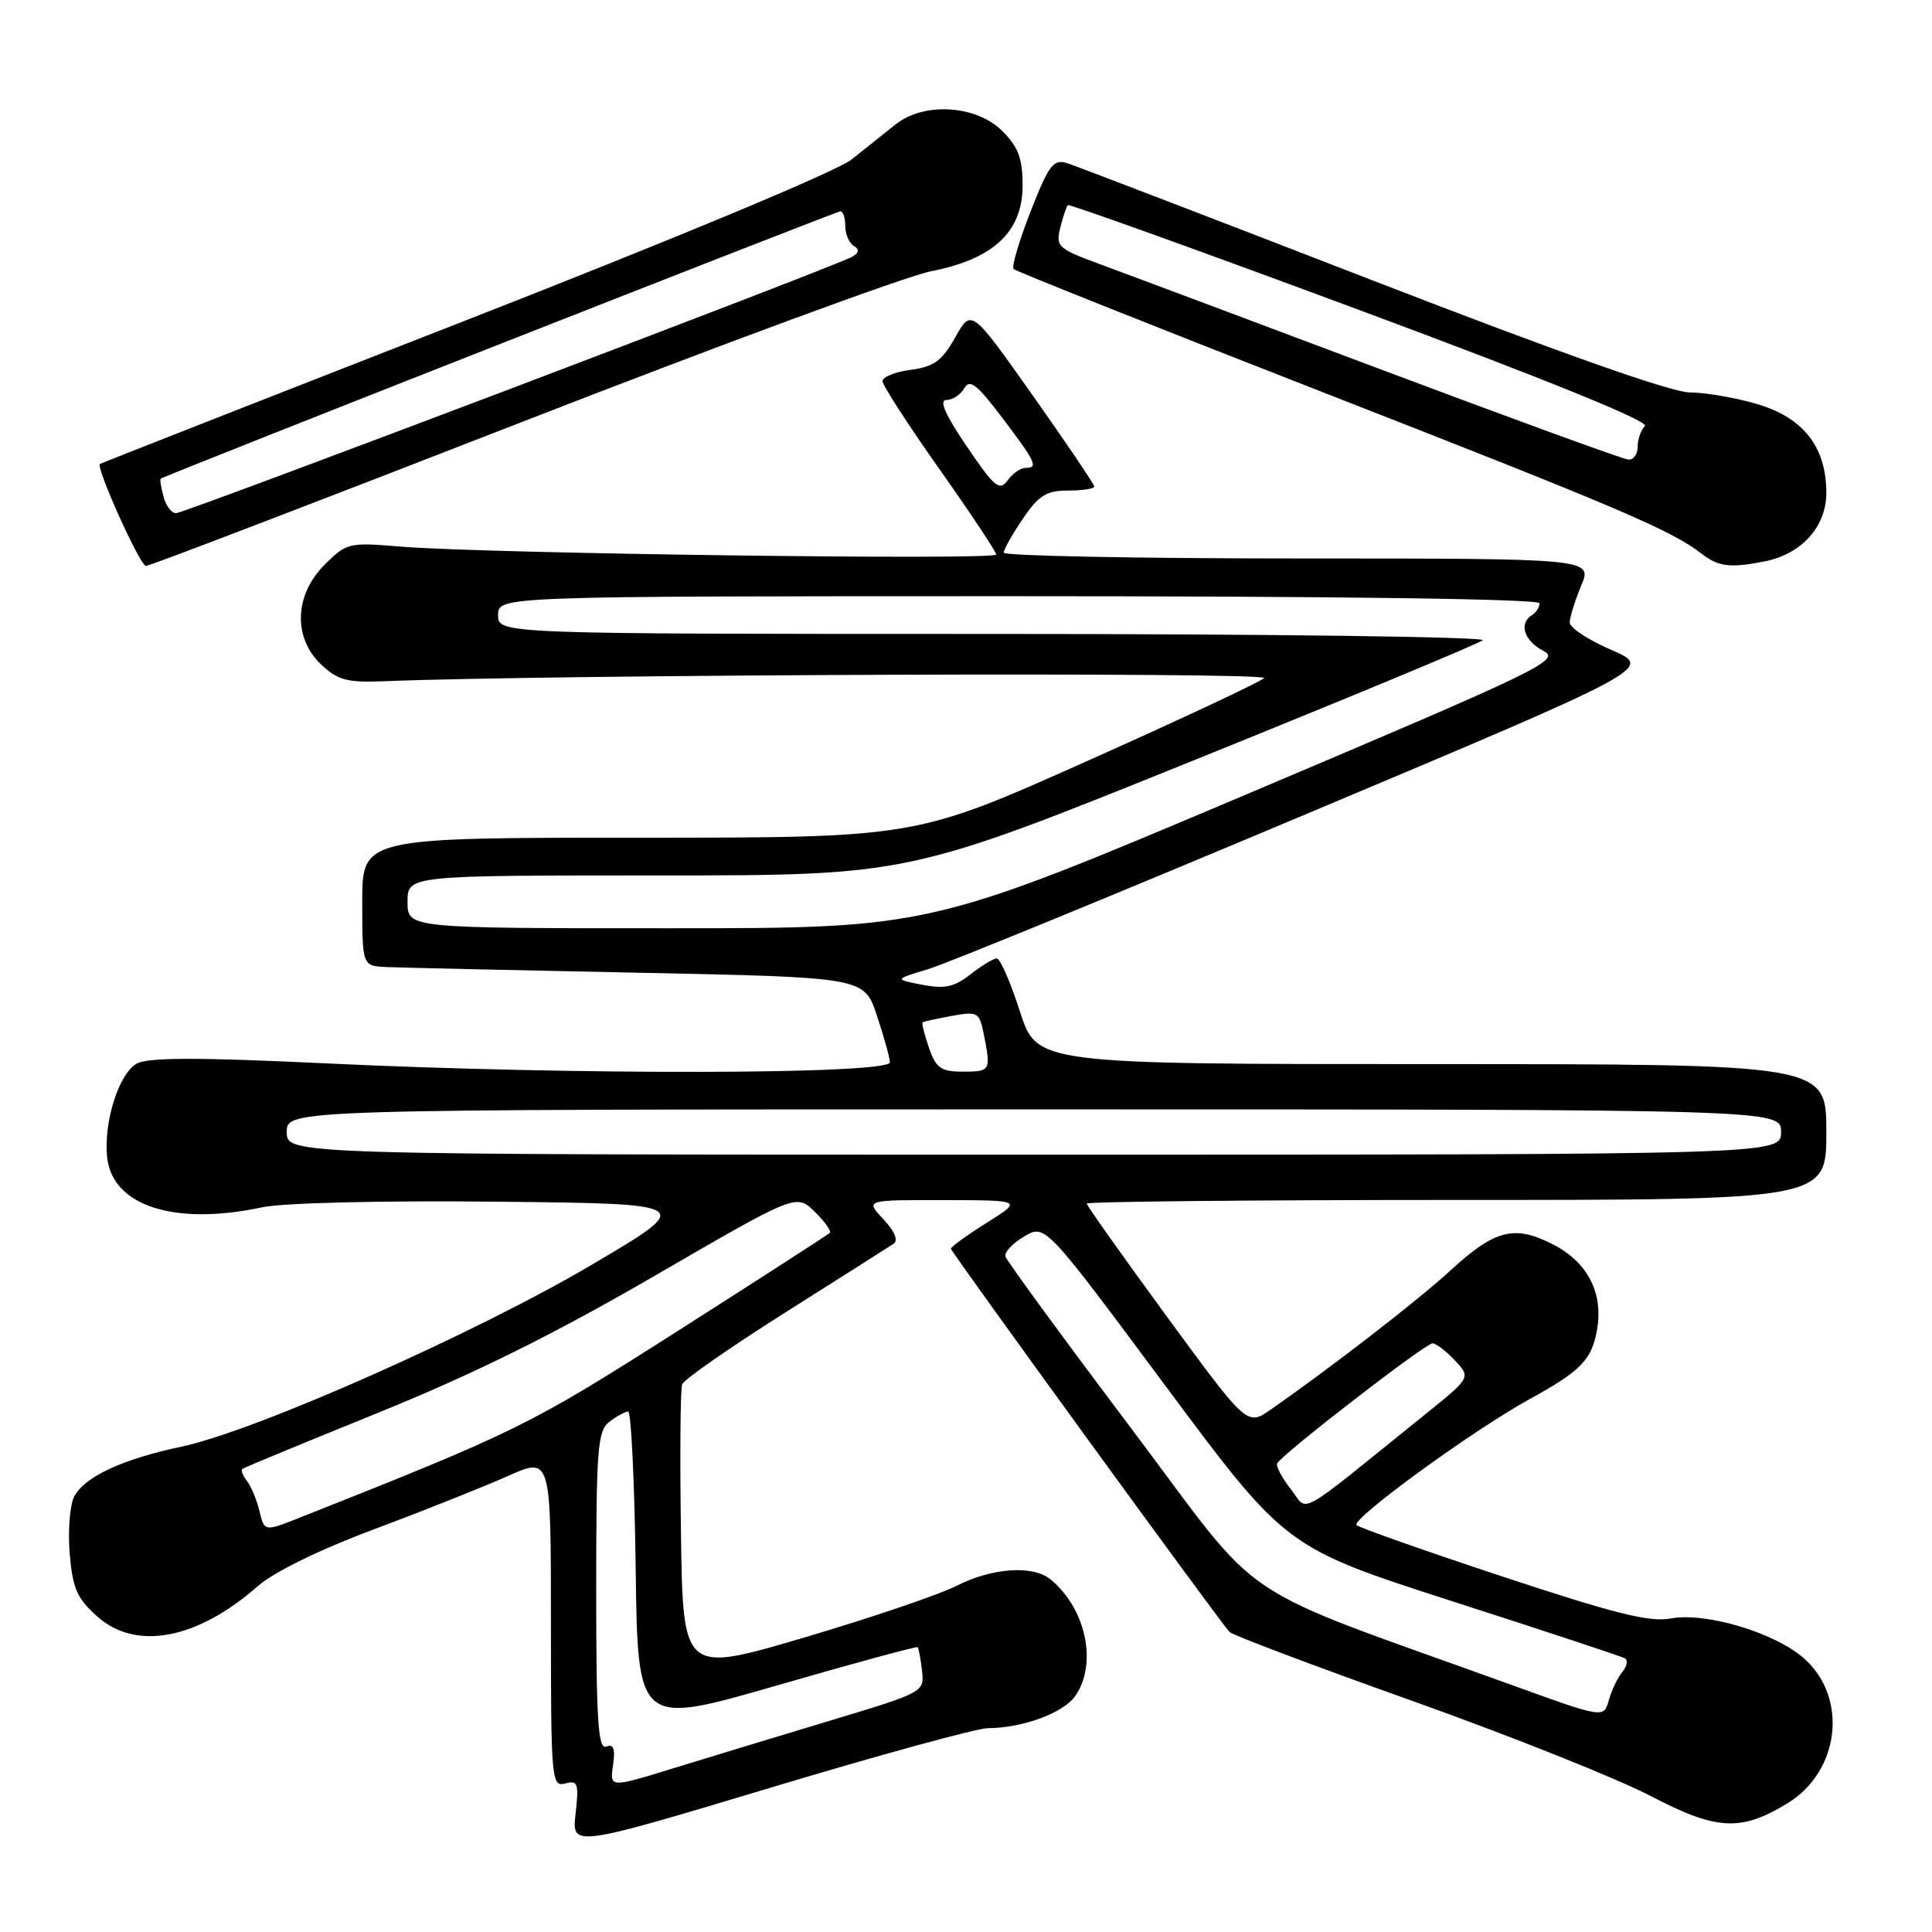 <?xml version="1.0" encoding="UTF-8" standalone="no"?>
<!DOCTYPE svg PUBLIC "-//W3C//DTD SVG 1.1//EN" "http://www.w3.org/Graphics/SVG/1.1/DTD/svg11.dtd" >
<svg xmlns="http://www.w3.org/2000/svg" xmlns:xlink="http://www.w3.org/1999/xlink" version="1.1" viewBox="0 0 256 256">
 <g >
 <path fill="currentColor"
d=" M 130.90 228.99 C 135.47 228.98 140.89 226.99 142.47 224.74 C 145.47 220.46 143.89 213.08 139.16 209.25 C 136.83 207.36 131.42 207.75 126.75 210.13 C 124.45 211.30 115.36 214.38 106.54 216.99 C 90.50 221.72 90.50 221.72 90.23 203.14 C 90.08 192.92 90.15 184.05 90.39 183.42 C 90.64 182.78 96.80 178.50 104.10 173.88 C 111.40 169.27 117.83 165.19 118.41 164.80 C 119.06 164.37 118.55 163.15 117.05 161.55 C 114.65 159.00 114.65 159.00 125.08 159.02 C 135.50 159.04 135.50 159.04 130.75 162.02 C 128.14 163.66 126.00 165.21 126.00 165.46 C 126.00 165.87 161.39 214.57 162.91 216.24 C 163.28 216.65 174.17 220.76 187.12 225.37 C 200.06 229.99 214.27 235.65 218.68 237.96 C 227.48 242.55 230.64 242.72 236.83 238.96 C 243.78 234.73 244.92 225.00 239.08 219.78 C 235.24 216.35 226.03 213.58 221.34 214.46 C 218.60 214.98 213.88 213.80 199.18 208.93 C 188.90 205.53 180.17 202.45 179.76 202.09 C 178.93 201.34 195.13 189.54 202.65 185.41 C 209.42 181.69 210.87 180.22 211.59 176.35 C 212.52 171.40 210.41 167.25 205.74 164.87 C 200.65 162.27 198.08 162.93 192.16 168.37 C 187.93 172.27 176.30 181.27 168.37 186.78 C 165.25 188.96 165.25 188.96 154.62 174.46 C 148.78 166.48 144.00 159.74 144.00 159.48 C 144.00 159.22 166.05 159.00 193.00 159.00 C 242.00 159.00 242.00 159.00 242.00 150.00 C 242.00 141.00 242.00 141.00 189.70 141.00 C 137.39 141.00 137.39 141.00 135.14 134.00 C 133.90 130.15 132.52 127.00 132.08 127.00 C 131.63 127.00 130.07 127.95 128.60 129.10 C 126.45 130.79 125.18 131.06 122.21 130.49 C 118.50 129.77 118.50 129.77 122.95 128.43 C 125.39 127.70 148.02 118.42 173.22 107.81 C 219.06 88.52 219.06 88.52 213.53 86.13 C 210.49 84.82 208.00 83.18 208.00 82.49 C 208.00 81.81 208.68 79.61 209.51 77.62 C 211.03 74.00 211.03 74.00 172.01 74.00 C 150.56 74.00 133.00 73.65 133.00 73.23 C 133.00 72.81 134.14 70.78 135.54 68.73 C 137.64 65.63 138.66 65.00 141.54 65.00 C 143.44 65.00 145.00 64.76 145.00 64.47 C 145.00 64.18 141.33 58.75 136.85 52.41 C 128.71 40.89 128.71 40.89 126.58 44.69 C 124.83 47.81 123.77 48.59 120.69 49.00 C 118.62 49.27 116.94 49.95 116.94 50.50 C 116.94 51.05 120.33 56.29 124.47 62.15 C 128.61 68.01 132.00 73.11 132.00 73.48 C 132.00 74.25 64.31 73.35 53.25 72.44 C 46.19 71.85 45.94 71.91 43.00 74.84 C 38.99 78.86 38.81 84.53 42.58 88.08 C 44.77 90.13 46.02 90.46 50.83 90.27 C 72.69 89.37 168.35 89.02 167.50 89.85 C 166.95 90.38 156.33 95.36 143.90 100.91 C 121.30 111.00 121.30 111.00 84.65 111.00 C 48.00 111.00 48.00 111.00 48.00 119.50 C 48.00 128.00 48.00 128.00 51.25 128.14 C 53.04 128.22 68.00 128.56 84.50 128.89 C 114.50 129.50 114.50 129.50 116.17 134.50 C 117.09 137.25 117.88 140.06 117.92 140.75 C 118.02 142.38 76.19 142.47 43.36 140.91 C 26.40 140.10 19.67 140.10 18.15 140.92 C 15.78 142.19 13.73 148.59 14.19 153.29 C 14.83 159.77 23.07 162.46 34.70 159.98 C 37.49 159.38 50.53 159.07 65.82 159.23 C 92.13 159.50 92.13 159.50 78.32 167.64 C 62.89 176.73 33.88 189.59 24.13 191.67 C 16.23 193.34 11.26 195.65 9.85 198.27 C 9.26 199.38 8.98 202.77 9.23 205.81 C 9.62 210.46 10.20 211.79 12.86 214.17 C 18.01 218.77 26.08 217.26 34.15 210.18 C 36.28 208.30 42.34 205.34 49.58 202.63 C 56.14 200.18 64.09 197.01 67.25 195.60 C 73.00 193.03 73.00 193.03 73.00 214.92 C 73.00 235.88 73.08 236.79 74.89 236.32 C 76.58 235.88 76.72 236.29 76.27 240.31 C 75.76 244.79 75.76 244.79 102.03 236.90 C 116.47 232.55 129.46 229.00 130.90 228.99 Z  M 68.84 56.04 C 95.60 45.61 120.12 36.58 123.33 35.95 C 131.61 34.35 135.50 30.72 135.50 24.60 C 135.50 21.00 134.94 19.49 132.82 17.37 C 129.37 13.91 122.41 13.48 118.65 16.50 C 117.28 17.60 114.66 19.69 112.83 21.14 C 110.90 22.68 89.35 31.66 61.50 42.54 C 35.10 52.85 13.38 61.38 13.24 61.48 C 12.67 61.92 18.56 74.99 19.34 74.99 C 19.80 75.00 42.07 66.47 68.84 56.04 Z  M 233.86 74.38 C 238.75 73.40 242.00 69.77 242.00 65.30 C 241.99 59.24 238.98 55.37 232.87 53.55 C 229.99 52.70 225.96 52.00 223.91 52.00 C 221.50 52.00 206.67 46.76 181.84 37.14 C 160.76 28.97 142.56 21.99 141.41 21.62 C 139.58 21.05 138.99 21.82 136.55 28.04 C 135.03 31.93 134.02 35.35 134.31 35.65 C 134.61 35.94 152.99 43.27 175.17 51.93 C 214.61 67.33 221.43 70.24 225.50 73.39 C 227.72 75.11 229.28 75.29 233.86 74.38 Z  M 81.23 233.91 C 81.55 231.71 81.31 231.05 80.33 231.43 C 79.25 231.84 79.00 228.01 79.00 210.83 C 79.00 191.90 79.18 189.58 80.75 188.39 C 81.71 187.66 82.83 187.05 83.23 187.03 C 83.63 187.01 84.08 196.37 84.23 207.83 C 84.50 228.66 84.50 228.66 102.92 223.34 C 113.05 220.41 121.46 218.12 121.60 218.26 C 121.73 218.40 121.99 219.80 122.17 221.37 C 122.50 224.21 122.42 224.25 110.00 227.99 C 103.12 230.06 93.74 232.91 89.14 234.33 C 80.79 236.90 80.79 236.90 81.23 233.91 Z  M 200.50 223.34 C 162.31 209.52 168.05 213.40 149.81 189.16 C 140.84 177.25 133.37 167.04 133.22 166.48 C 133.07 165.92 134.19 164.73 135.72 163.83 C 138.50 162.19 138.50 162.19 154.42 183.62 C 170.35 205.05 170.35 205.05 192.42 212.17 C 204.57 216.08 214.86 219.48 215.30 219.73 C 215.74 219.98 215.59 220.78 214.98 221.53 C 214.36 222.27 213.55 223.95 213.18 225.28 C 212.50 227.68 212.50 227.68 200.50 223.34 Z  M 34.38 200.23 C 34.02 198.73 33.27 196.93 32.72 196.23 C 32.17 195.53 31.89 194.81 32.11 194.64 C 32.32 194.47 40.48 191.10 50.22 187.15 C 62.77 182.06 73.43 176.78 86.72 169.07 C 105.50 158.17 105.50 158.17 107.95 160.55 C 109.29 161.87 110.19 163.13 109.95 163.37 C 109.70 163.61 100.58 169.49 89.68 176.44 C 70.14 188.89 68.53 189.68 39.76 201.08 C 35.03 202.96 35.03 202.96 34.38 200.23 Z  M 171.06 197.35 C 169.90 195.87 169.07 194.33 169.22 193.93 C 169.63 192.87 188.85 178.00 189.82 178.00 C 190.28 178.00 191.61 179.02 192.78 180.26 C 194.91 182.53 194.91 182.53 188.72 187.51 C 171.33 201.53 173.43 200.37 171.06 197.35 Z  M 38.00 150.00 C 38.00 147.00 38.00 147.00 137.00 147.00 C 236.00 147.00 236.00 147.00 236.00 150.00 C 236.00 153.00 236.00 153.00 137.00 153.00 C 38.00 153.00 38.00 153.00 38.00 150.00 Z  M 123.09 138.84 C 122.49 137.10 122.11 135.58 122.25 135.47 C 122.39 135.36 124.13 134.97 126.12 134.61 C 129.57 133.99 129.77 134.11 130.37 137.10 C 131.32 141.87 131.25 142.00 127.60 142.00 C 124.68 142.00 124.04 141.55 123.09 138.84 Z  M 54.00 119.50 C 54.00 116.00 54.00 116.00 87.20 116.00 C 120.40 116.00 120.40 116.00 157.95 100.84 C 178.60 92.50 195.93 85.30 196.45 84.84 C 196.97 84.38 167.84 84.00 131.70 84.00 C 66.00 84.00 66.00 84.00 66.00 81.50 C 66.00 79.00 66.00 79.00 135.00 79.00 C 177.45 79.00 204.00 79.36 204.00 79.94 C 204.00 80.46 203.55 81.16 203.00 81.50 C 201.21 82.60 201.94 84.91 204.50 86.24 C 206.84 87.47 204.48 88.61 165.11 105.28 C 123.22 123.00 123.22 123.00 88.61 123.00 C 54.00 123.00 54.00 123.00 54.00 119.50 Z  M 128.11 59.16 C 125.23 54.92 124.39 53.00 125.41 53.00 C 126.23 53.00 127.30 52.29 127.78 51.43 C 128.49 50.17 129.46 50.93 132.83 55.39 C 137.31 61.32 137.62 62.00 135.86 62.00 C 135.23 62.00 134.17 62.75 133.51 63.66 C 132.44 65.11 131.77 64.56 128.11 59.16 Z  M 21.66 65.79 C 21.34 64.58 21.17 63.52 21.29 63.43 C 21.90 62.98 110.83 28.00 111.36 28.00 C 111.71 28.00 112.00 28.87 112.00 29.94 C 112.00 31.01 112.51 32.20 113.13 32.58 C 113.93 33.07 113.85 33.50 112.88 34.04 C 110.47 35.39 24.45 68.00 23.32 68.00 C 22.72 68.00 21.97 67.01 21.66 65.79 Z  M 183.00 48.96 C 165.68 42.45 148.87 36.15 145.66 34.97 C 140.17 32.95 139.87 32.67 140.49 30.17 C 140.86 28.70 141.31 27.36 141.49 27.18 C 141.67 27.00 159.16 33.29 180.36 41.17 C 204.88 50.28 218.56 55.84 217.96 56.44 C 217.43 56.97 217.00 58.21 217.00 59.20 C 217.00 60.19 216.44 60.95 215.75 60.90 C 215.06 60.84 200.32 55.47 183.00 48.96 Z "/>
</g>
</svg>